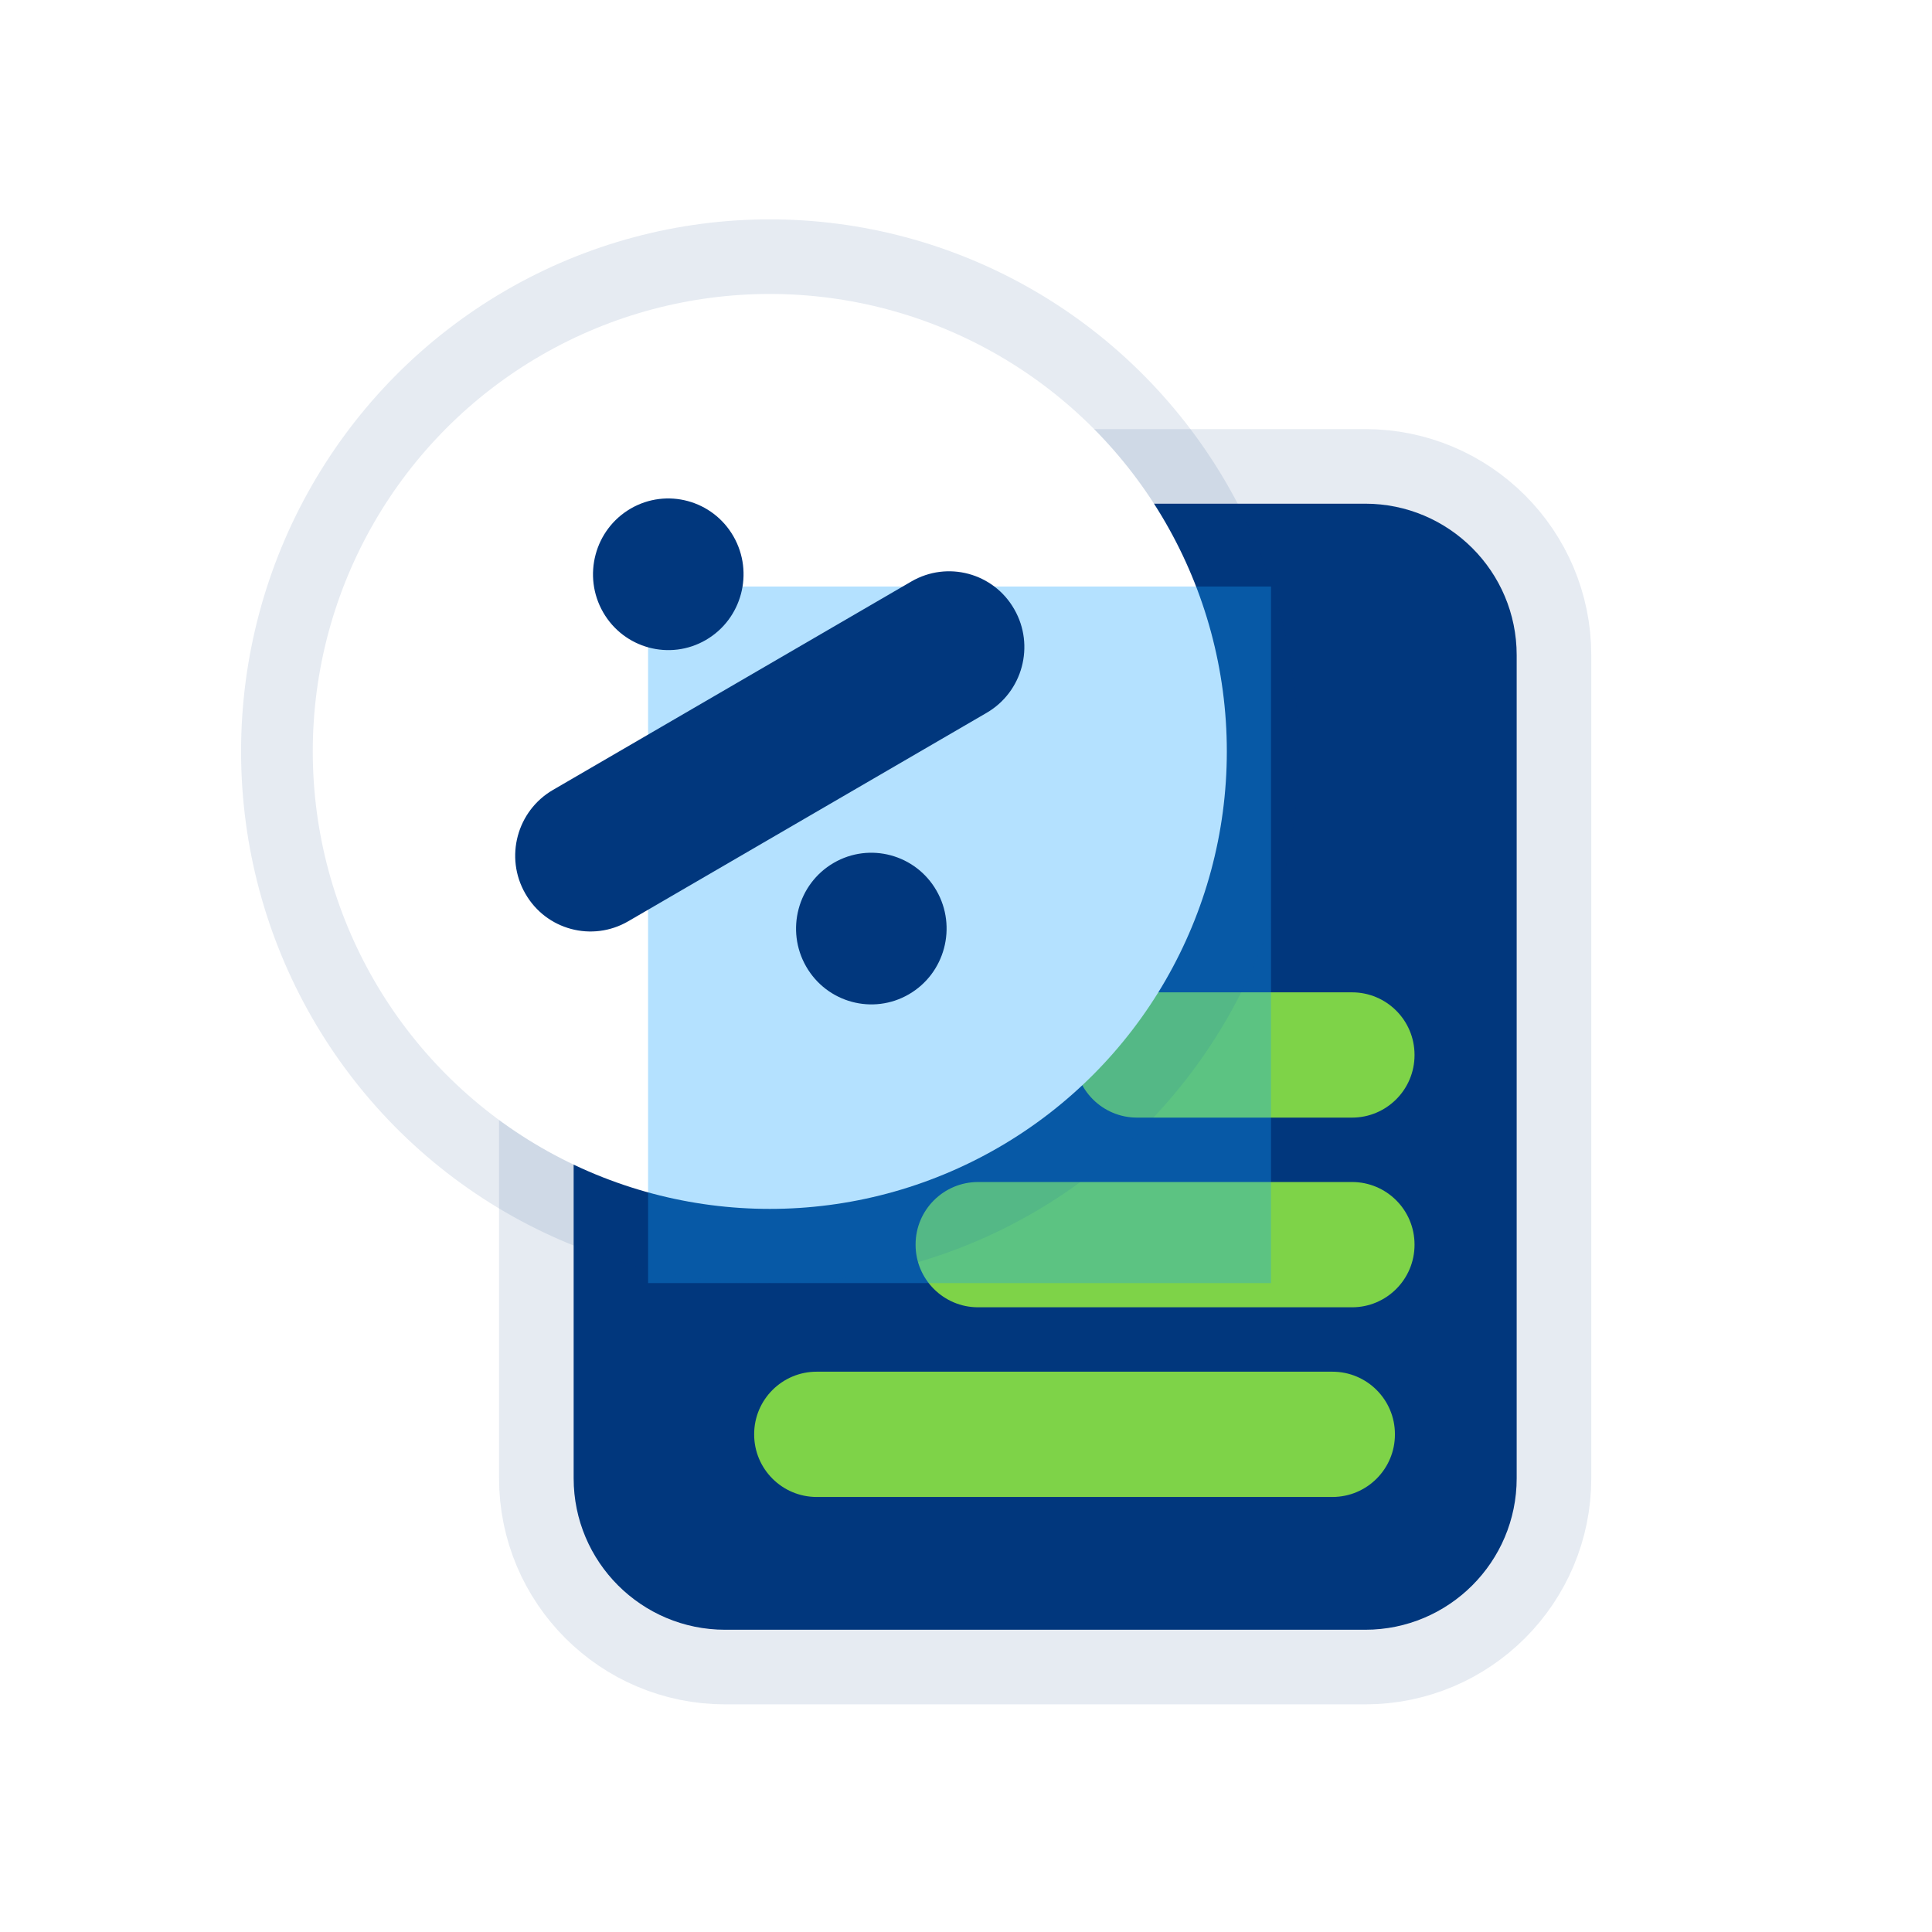 <?xml version="1.0" encoding="UTF-8" standalone="no"?>
<!DOCTYPE svg PUBLIC "-//W3C//DTD SVG 1.1//EN" "http://www.w3.org/Graphics/SVG/1.1/DTD/svg11.dtd">
<svg width="100%" height="100%" viewBox="0 0 379 379" version="1.1" xmlns="http://www.w3.org/2000/svg" xmlns:xlink="http://www.w3.org/1999/xlink" xml:space="preserve" xmlns:serif="http://www.serif.com/" style="fill-rule:evenodd;clip-rule:evenodd;stroke-linejoin:round;stroke-miterlimit:0.73;">
    <g>
        <g>
            <path d="M378.185,94.721L378.185,283.697C378.185,335.846 335.846,378.185 283.697,378.185L94.721,378.185C42.571,378.185 0.232,335.846 0.232,283.697L0.232,94.721C0.232,42.571 42.571,0.232 94.721,0.232L283.697,0.232C335.846,0.232 378.185,42.571 378.185,94.721Z" style="fill:white;stroke:white;stroke-width:0.46px;"/>
        </g>
        <g id="tax">
            <g style="filter:url(#_Effect1);">
                <path d="M297.527,128.523L297.527,289.993C297.527,306.393 284.212,319.708 267.812,319.708L142.247,319.708C125.847,319.708 112.533,306.393 112.533,289.993L112.533,128.523C112.533,112.123 125.847,98.809 142.247,98.809L267.812,98.809C284.212,98.809 297.527,112.123 297.527,128.523Z" style="fill:none;stroke:rgb(1,55,125);stroke-opacity:0.1;stroke-width:29.27px;"/>
            </g>
            <path d="M297.527,128.523L297.527,289.993C297.527,306.393 284.212,319.708 267.812,319.708L142.247,319.708C125.847,319.708 112.533,306.393 112.533,289.993L112.533,128.523C112.533,112.123 125.847,98.809 142.247,98.809L267.812,98.809C284.212,98.809 297.527,112.123 297.527,128.523Z" style="fill:rgb(1,55,125);"/>
            <path d="M277.488,244.132L277.488,244.194C277.488,250.959 271.996,256.451 265.231,256.451L191.866,256.451C185.101,256.451 179.609,250.959 179.609,244.194L179.609,244.132C179.609,237.367 185.101,231.875 191.866,231.875L265.231,231.875C271.996,231.875 277.488,237.367 277.488,244.132Z" style="fill:rgb(126,211,72);"/>
            <path d="M277.488,206.923L277.488,206.985C277.488,213.75 271.996,219.242 265.231,219.242L223.05,219.242C216.285,219.242 210.792,213.75 210.792,206.985L210.792,206.923C210.792,200.159 216.285,194.666 223.05,194.666L265.231,194.666C271.996,194.666 277.488,200.159 277.488,206.923Z" style="fill:rgb(126,211,72);"/>
            <path d="M273.642,281.341L273.642,281.403C273.642,288.167 268.15,293.66 261.385,293.66L160.2,293.66C153.435,293.66 147.943,288.167 147.943,281.403L147.943,281.341C147.943,274.576 153.435,269.084 160.2,269.084L261.385,269.084C268.15,269.084 273.642,274.576 273.642,281.341Z" style="fill:rgb(126,211,72);"/>
            <g>
                <g style="filter:url(#_Effect2);">
                    <ellipse cx="151.011" cy="147.408" rx="89.084" ry="89.742" style="fill:none;stroke:rgb(1,55,125);stroke-opacity:0.1;stroke-width:29.27px;"/>
                </g>
                <ellipse cx="151.011" cy="147.408" rx="89.655" ry="89.742" style="fill:white;"/>
                <g>
                    <g style="filter:url(#_Effect3);">
                        <rect x="127.134" y="115.056" width="122.199" height="136.648" style="fill:rgb(19,159,255);fill-opacity:0.32;"/>
                    </g>
                    <path d="M198.945,119.475L198.982,119.54C203.047,126.632 200.61,135.727 193.544,139.837L123.237,180.728C116.171,184.838 107.134,182.417 103.069,175.324L103.032,175.26C98.967,168.167 101.404,159.072 108.47,154.963L178.777,114.071C185.843,109.961 194.88,112.383 198.945,119.475Z" style="fill:rgb(1,55,125);"/>
                    <path d="M123.712,99.774C130.77,95.669 139.809,98.109 143.884,105.219C147.959,112.33 145.537,121.435 138.479,125.54C131.421,129.645 122.382,127.205 118.307,120.095C114.232,112.985 116.654,103.879 123.712,99.774Z" style="fill:rgb(1,55,125);"/>
                    <path d="M163.544,169.275C170.602,165.17 179.641,167.61 183.716,174.72C187.791,181.83 185.369,190.936 178.311,195.041C171.253,199.146 162.214,196.706 158.139,189.596C154.064,182.486 156.486,173.38 163.544,169.275Z" style="fill:rgb(1,55,125);"/>
                </g>
            </g>
        </g>
    </g>
    <defs>
        <filter id="_Effect1" filterUnits="userSpaceOnUse" x="55.746" y="42.022" width="298.568" height="334.473">
            <feGaussianBlur in="SourceGraphic" stdDeviation="7.025"/>
        </filter>
        <filter id="_Effect2" filterUnits="userSpaceOnUse" x="5.141" y="0.879" width="291.741" height="293.057">
            <feGaussianBlur in="SourceGraphic" stdDeviation="7.025"/>
        </filter>
        <filter id="_Effect3" filterUnits="userSpaceOnUse" x="45.356" y="33.277" width="285.755" height="300.205">
            <feGaussianBlur in="SourceGraphic" stdDeviation="13.63"/>
        </filter>
    </defs>
</svg>
